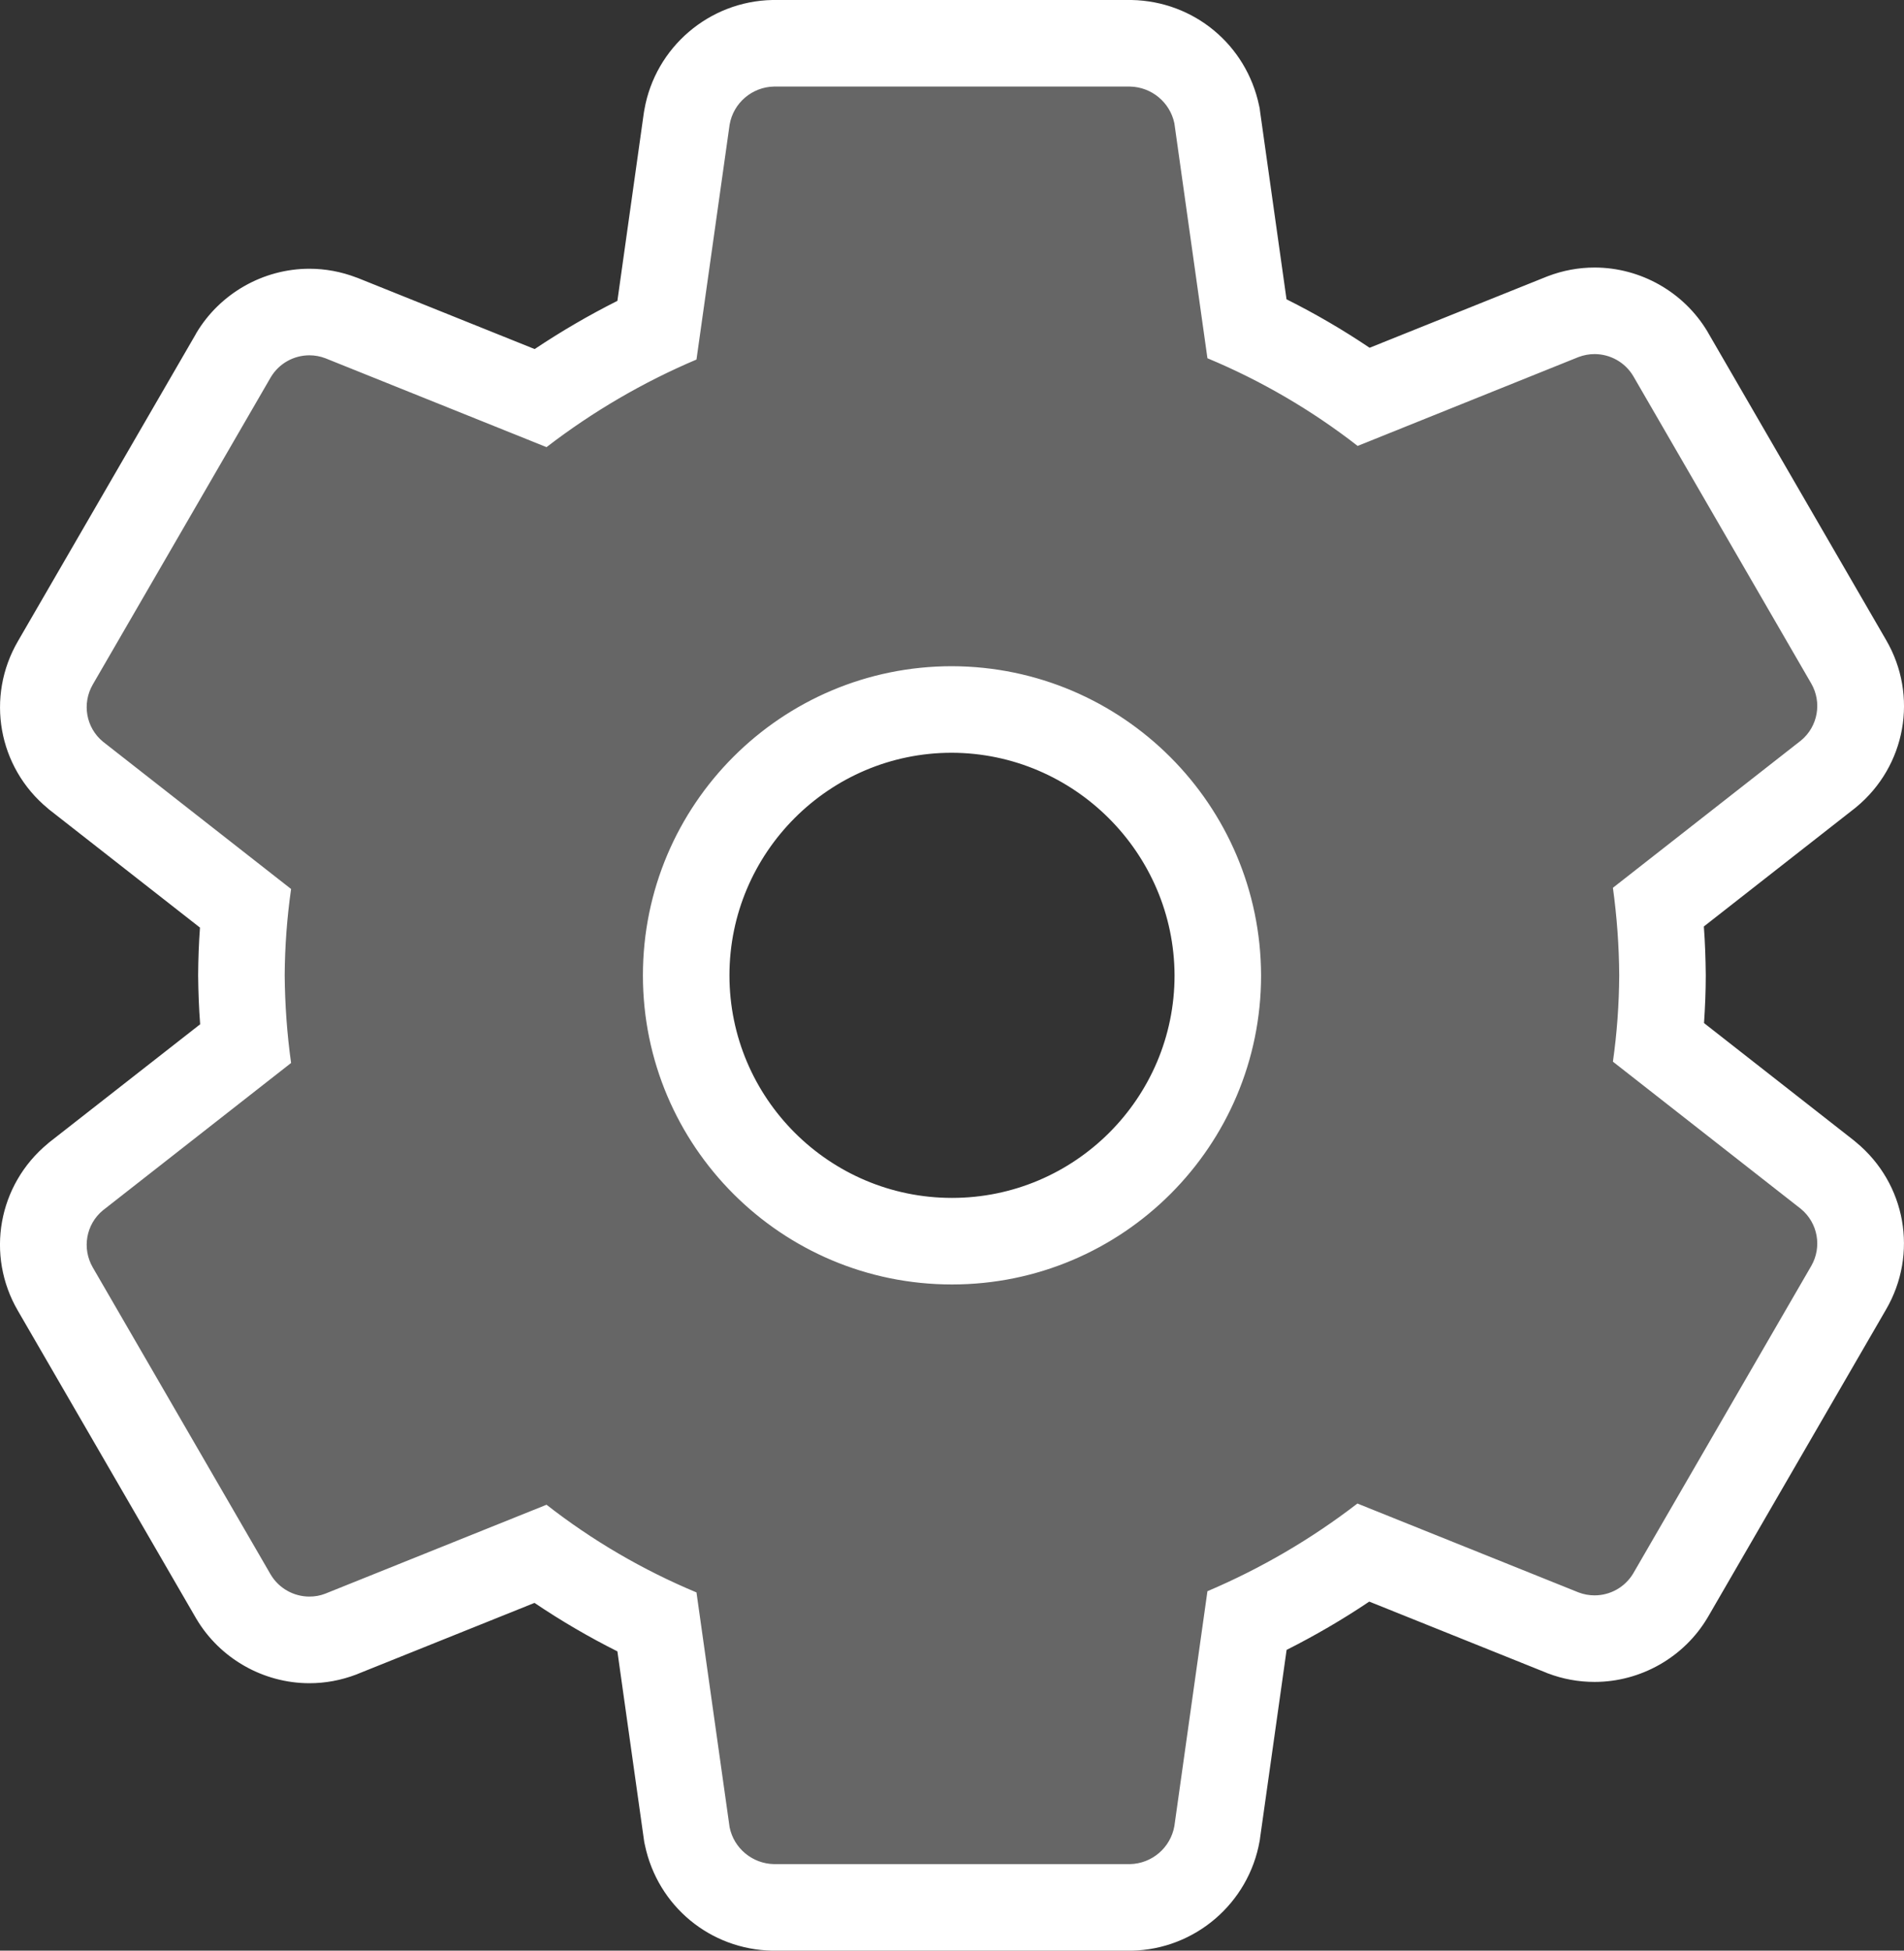<svg xmlns="http://www.w3.org/2000/svg" width="22.004" height="22.537" viewBox="0 0 22.004 22.537">
    <rect x="0" y="0" width="22.004" height="22.537" fill="#333333" stroke="none"/>
    <g id="prefix__settings-sharp" style="fill:#666">
        <path d="M44.08 47.037h-4.127c-.485-.01-.894-.347-.994-.822l-.003-.017-.003-.016-.343-2.438c-.475-.219-.928-.483-1.352-.79l-2.294.922-.005.002-.004.001c-.116.045-.238.067-.363.067-.357 0-.693-.19-.876-.498l-.001-.002-.002-.003-2.056-3.55c-.252-.431-.155-.977.231-1.296l.005-.004.006-.004 1.952-1.528c-.027-.262-.042-.526-.044-.789v-.006c.002-.258.016-.518.043-.775l-1.951-1.528-.006-.004-.005-.004c-.386-.32-.483-.865-.23-1.298l2.055-3.548.002-.003.001-.002c.183-.308.519-.499.877-.499.124 0 .246.023.362.067l.004.001.005.002 2.296.923c.424-.304.876-.568 1.35-.788l.343-2.44.002-.008.001-.008c.085-.485.504-.844.996-.854h4.133c.485.01.894.348.993.823l.004.016.002.017.343 2.437c.476.219.93.484 1.354.79l2.293-.922.004-.001.005-.002c.116-.044.238-.067.362-.067.358 0 .693.19.876.498l.002.003.001.002 2.057 3.55c.252.432.155.978-.232 1.297l-.005.004-.005.004-1.952 1.528c.027.262.041.526.043.788v.007c-.001.257-.016.517-.042.775l1.951 1.527.005.004.005.005c.387.319.484.864.231 1.297l-2.056 3.549-.001.002-.001.003c-.183.307-.52.498-.877.498-.124 0-.246-.022-.362-.066l-.005-.002-.004-.002-2.296-.922c-.425.304-.877.568-1.35.788l-.344 2.439-.001.008-.001.009c-.086.485-.505.843-.997.853h-.005zm-2.062-13.84c-1.694 0-3.07 1.378-3.07 3.072 0 1.693 1.377 3.071 3.07 3.071 1.695 0 3.073-1.378 3.073-3.071-.006-1.688-1.384-3.067-3.073-3.072z" style="stroke:none" transform="translate(-31.017 -25)"/>
        <path d="M39.962 26c-.254.005-.47.19-.513.44l-.383 2.714c-.618.262-1.2.602-1.733 1.012l-2.556-1.027c-.06-.023-.123-.034-.184-.034-.18 0-.351.093-.447.254l-2.057 3.55c-.127.22-.078.499.118.66l2.174 1.702c-.047.33-.072.664-.074.998.003.338.027.676.074 1.012l-2.174 1.702c-.196.161-.245.44-.118.66l2.057 3.55c.096.16.268.253.446.253.062 0 .125-.01.185-.034l2.556-1.027c.53.414 1.113.754 1.733 1.013l.383 2.714c.05.244.264.42.513.425h4.113c.255-.005.47-.19.514-.44l.382-2.713c.619-.263 1.201-.603 1.733-1.013l2.556 1.027c.06.023.123.034.185.034.179 0 .35-.092.447-.254l2.056-3.55c.128-.22.078-.498-.117-.66l-2.174-1.702c.047-.33.071-.664.073-.997-.002-.339-.027-.677-.073-1.012l2.174-1.702c.195-.161.245-.44.117-.66l-2.056-3.55c-.096-.161-.268-.254-.447-.254-.061 0-.124.011-.185.034l-2.553 1.027c-.531-.413-1.115-.754-1.736-1.013l-.382-2.714c-.051-.244-.264-.42-.514-.425h-4.113m2.057 13.84c-1.973 0-3.572-1.599-3.572-3.571 0-1.973 1.6-3.572 3.572-3.572 1.97.006 3.566 1.602 3.572 3.572 0 1.972-1.6 3.571-3.572 3.571M39.952 25h4.143c.719.014 1.325.516 1.473 1.22l.007.033.004.033.306 2.172c.332.166.653.353.96.56l2.042-.82.01-.004.008-.003c.173-.066.355-.1.54-.1.533 0 1.033.284 1.306.742l.003.005.003.006 2.057 3.55c.375.643.23 1.456-.346 1.932l-.01.008-.01.008-1.74 1.362c.014.186.02.372.022.558v.012c0 .182-.008.364-.02.546l1.737 1.36.01.009.01.008c.577.476.722 1.29.345 1.935l-2.055 3.547-.003.005-.003.005c-.272.459-.773.743-1.306.743-.185 0-.367-.033-.54-.099l-.009-.003-.008-.004-2.047-.822c-.306.206-.626.392-.955.558l-.307 2.175-.002.017-.003.017c-.127.719-.748 1.252-1.479 1.266h-4.153c-.718-.014-1.324-.515-1.472-1.22l-.007-.032-.005-.034-.306-2.172c-.331-.166-.651-.353-.958-.56l-2.044.821-.009.004-.008.003c-.174.066-.355.1-.54.1-.533 0-1.034-.285-1.306-.743l-.003-.005-.003-.005-2.057-3.55c-.375-.643-.23-1.456.346-1.932l.01-.009.01-.008 1.74-1.361c-.014-.186-.021-.373-.023-.558V36.263c.001-.181.008-.364.021-.546l-1.738-1.36-.01-.008-.01-.009c-.576-.475-.721-1.29-.344-1.935l2.055-3.547.002-.005.003-.005c.273-.458.773-.743 1.307-.743.185 0 .366.034.54.1l.008.003.009.003 2.046.822c.307-.205.626-.391.956-.557l.306-2.175.003-.017.003-.017c.126-.72.748-1.252 1.478-1.267h.01zm2.067 13.84c1.418 0 2.572-1.153 2.572-2.571-.005-1.413-1.16-2.568-2.575-2.572-1.415 0-2.569 1.154-2.569 2.572 0 1.418 1.154 2.571 2.572 2.571z" style="fill:#fff;stroke:none" transform="translate(-31.017 -25)"/>
    </g>
</svg>
